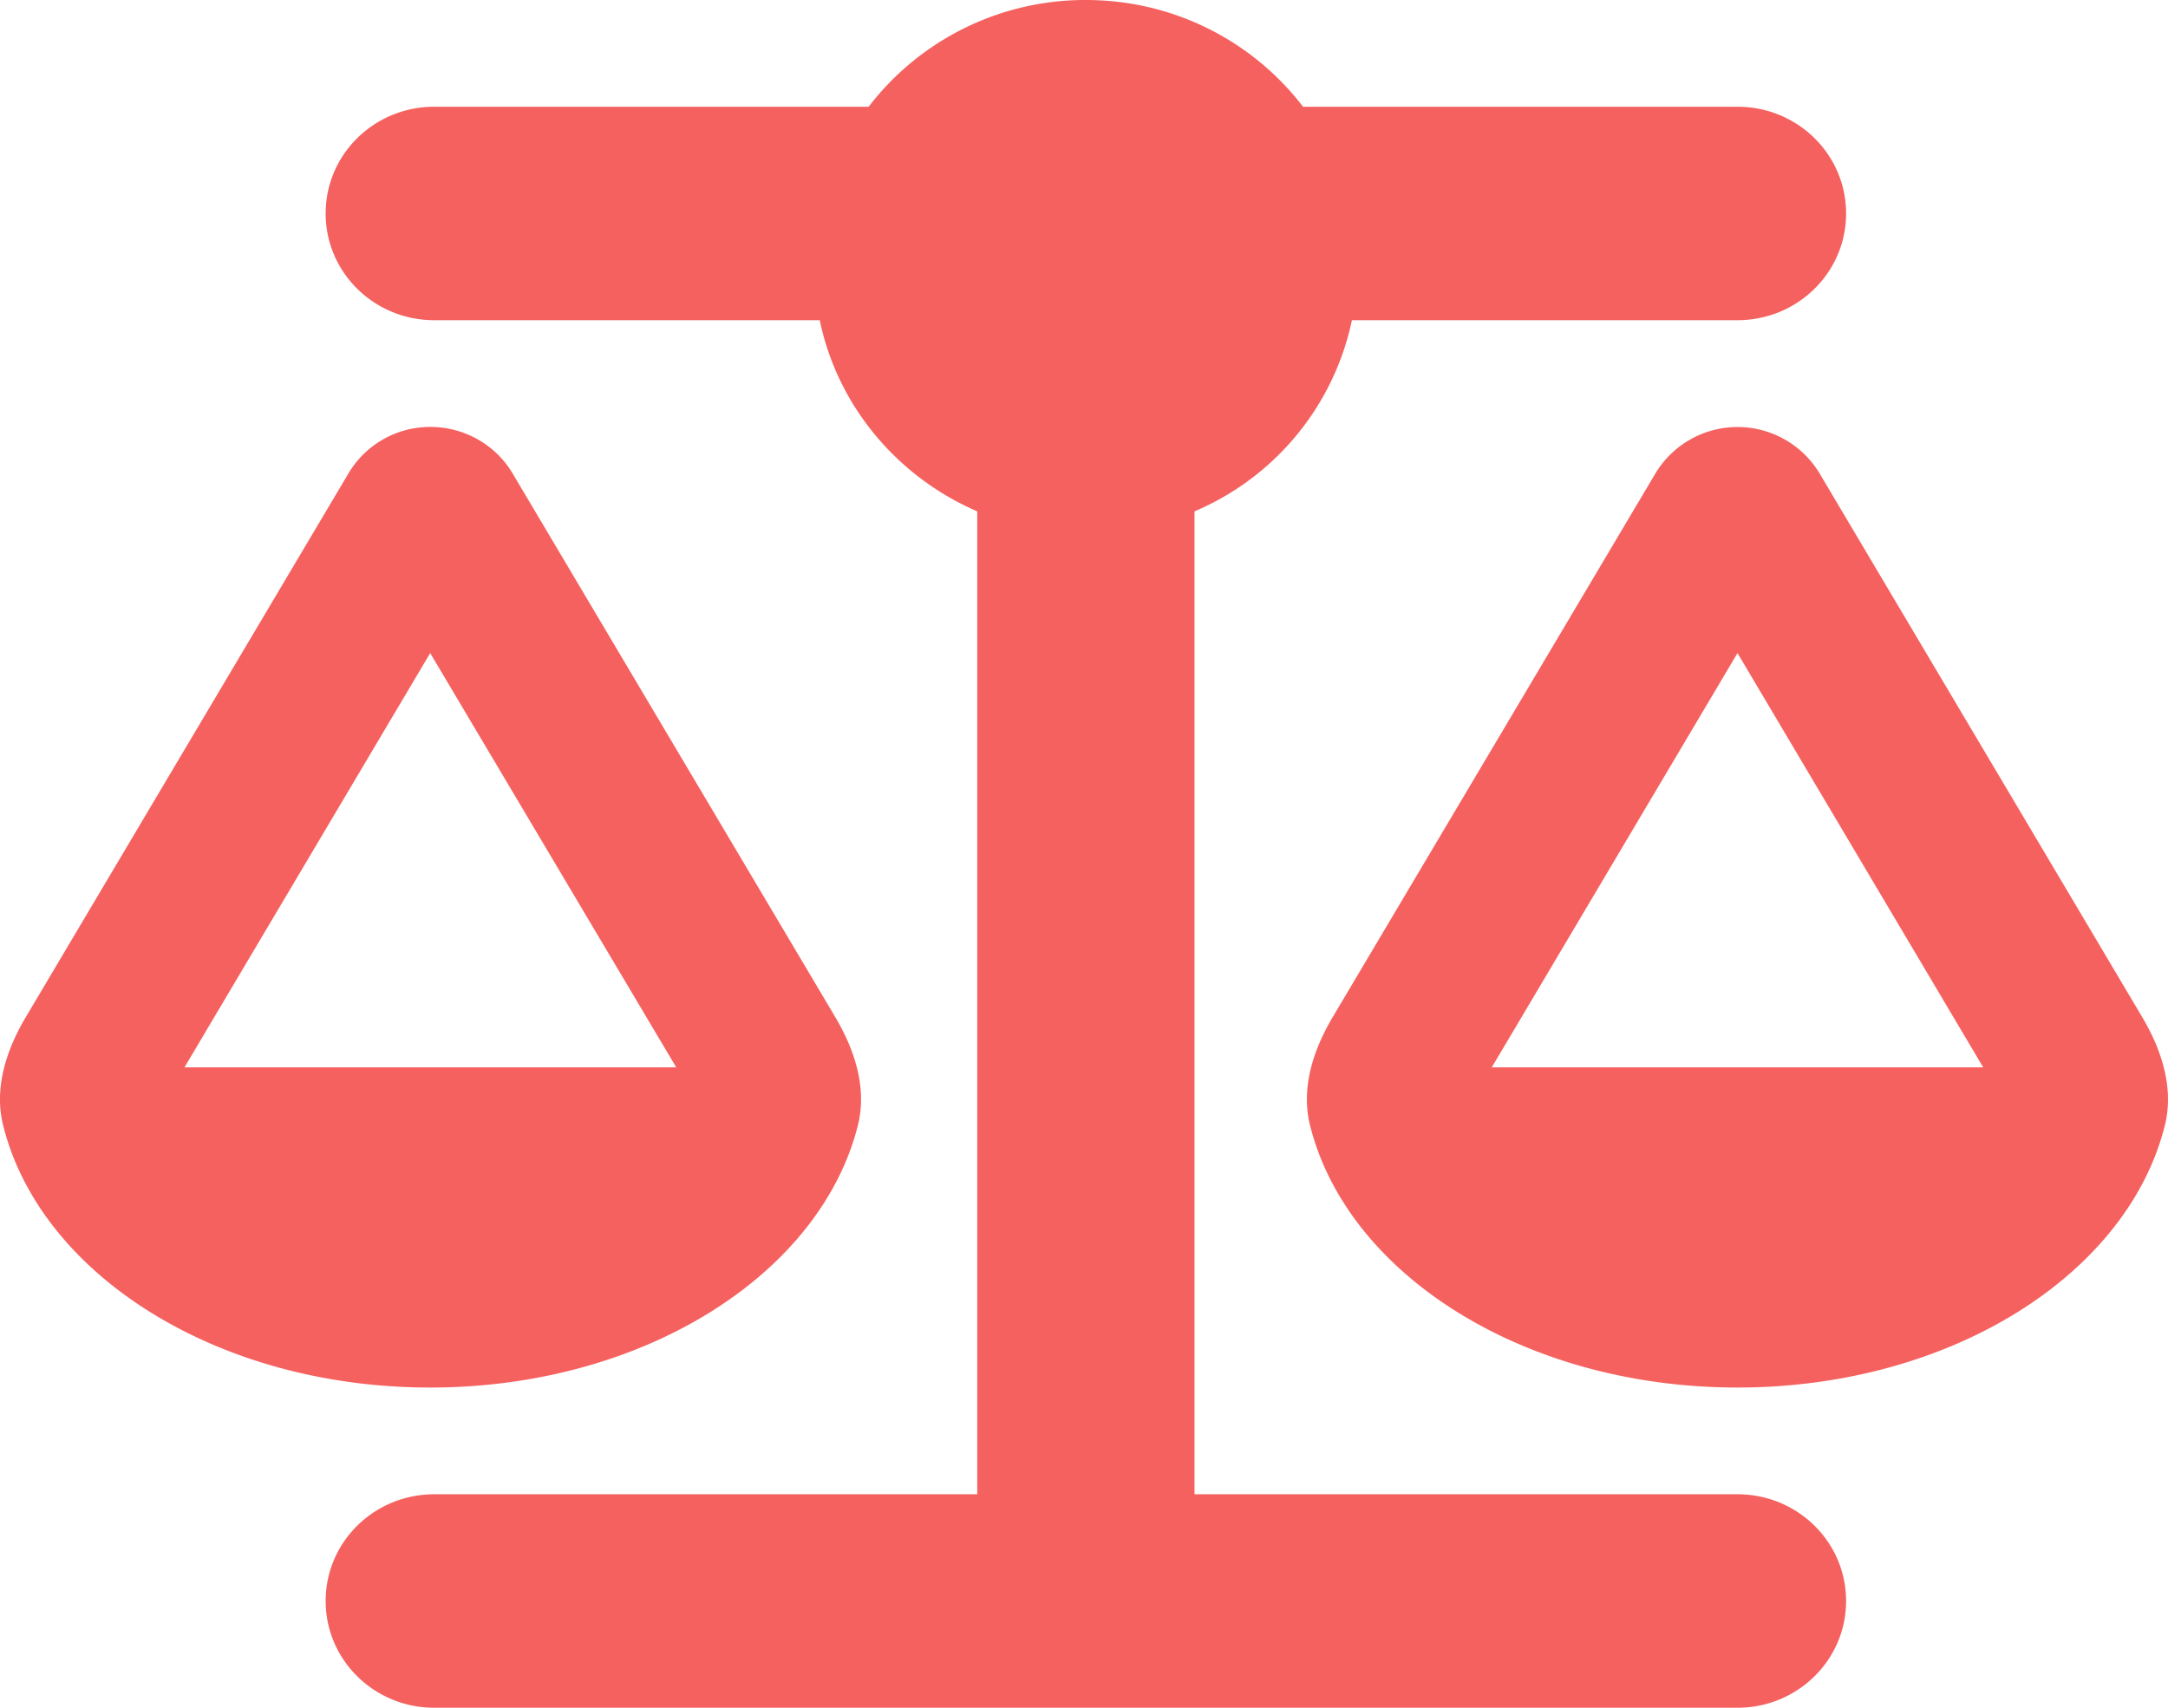 <svg width="33" height="26" fill="none" xmlns="http://www.w3.org/2000/svg"><path d="M19.834 1.625h6.613c.914 0 1.653.726 1.653 1.625s-.739 1.625-1.653 1.625h-5.869a4.072 4.072 0 01-2.396 2.91V22.75h8.265c.914 0 1.653.726 1.653 1.625S27.36 26 26.447 26H6.61c-.914 0-1.653-.726-1.653-1.625s.739-1.625 1.653-1.625h8.265V7.785c-1.214-.523-2.128-1.605-2.397-2.91H6.61c-.914 0-1.653-.726-1.653-1.625s.739-1.625 1.653-1.625h6.612A4.153 4.153 0 0116.528 0c1.354 0 2.552.64 3.306 1.625zm2.873 14.625h7.48l-3.74-6.307-3.74 6.307zm3.74 4.875c-3.25 0-5.951-1.727-6.51-4.007-.134-.558.052-1.132.347-1.63l4.918-8.287a1.458 1.458 0 012.49-.001l4.917 8.288c.295.498.48 1.072.347 1.63-.558 2.28-3.26 4.007-6.51 4.007zM6.548 9.943l-3.74 6.307h7.485L6.548 9.943zM.044 17.118c-.134-.558.052-1.132.347-1.63l4.917-8.287A1.444 1.444 0 016.553 6.5c.512 0 .987.27 1.245.7l4.918 8.288c.295.498.48 1.072.346 1.63-.563 2.28-3.265 4.007-6.514 4.007-3.25 0-5.946-1.727-6.504-4.007z" fill="#F5615F"/></svg>